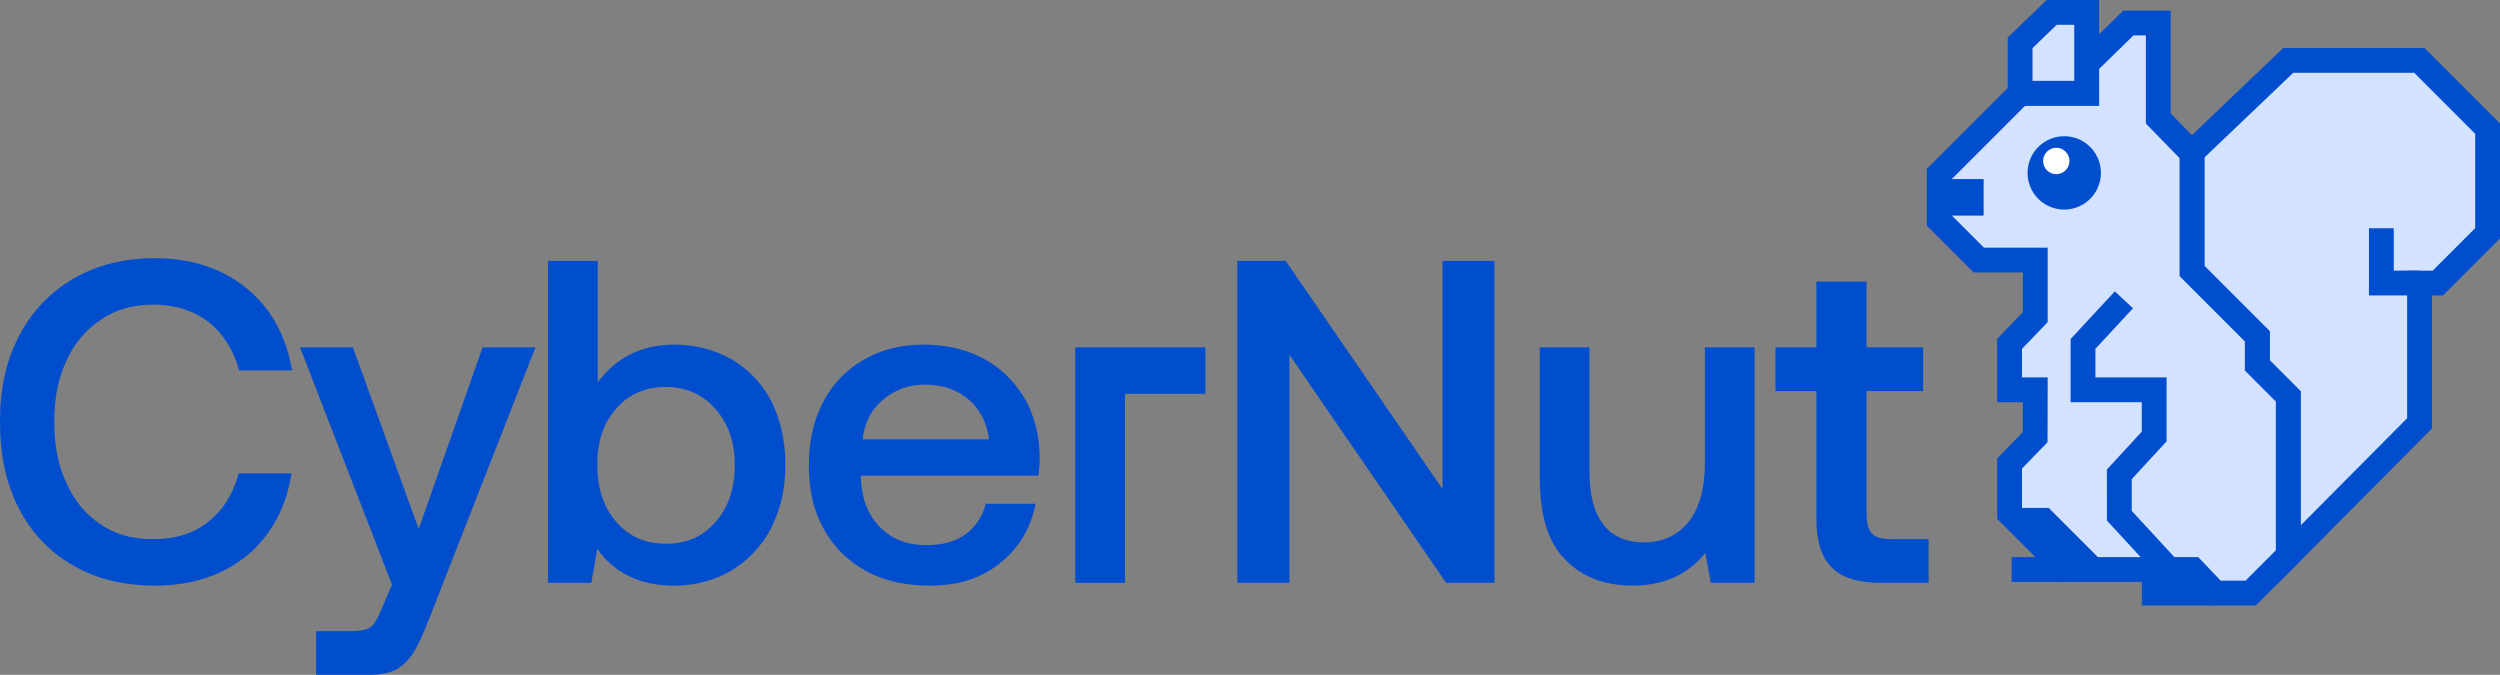 <?xml version="1.0" encoding="UTF-8"?>
<svg id="Layer_2" data-name="Layer 2" xmlns="http://www.w3.org/2000/svg" viewBox="0 0 2520.37 680.31">
  <rect x="0" y="0" width="2520.37" height="680.31" fill="#808080" stroke="none"/>
  <defs>
    <style>
      .cls-1 {
        fill: #d2e2ff;
      }

      .cls-1, .cls-2, .cls-3 {
        stroke: #004dcd;
        stroke-miterlimit: 10;
        stroke-width: 25px;
      }

      .cls-2 {
        fill: #ccdbf5;
      }

      .cls-3 {
        fill: none;
      }

      .cls-4 {
        fill: #fff;
      }

      .cls-4, .cls-5 {
        stroke-width: 0px;
      }

      .cls-5 {
        fill: #004dcd;
      }
    </style>
  </defs>
  <g id="Layer_10" data-name="Layer 10">
    <g>
      <g>
        <g>
          <polygon class="cls-1" points="2507.87 129.71 2507.87 235.17 2457.7 285.34 2439.26 285.34 2439.26 426.78 2306.88 560.01 2306.88 399.6 2275.69 368.39 2275.69 339.06 2209.86 273.22 2209.86 153.45 2306.88 60.92 2439.08 60.92 2507.87 129.71"/>
          <line class="cls-2" x1="2229.4" y1="597.91" x2="2227.4" y2="597.91"/>
          <polygon class="cls-1" points="2306.88 399.6 2306.88 560.01 2268.99 597.91 2233.4 597.91 2210.77 574.14 2082.23 574.14 2025.95 517.86 2025.95 467.32 2051.73 440.7 2051.84 392.98 2025.95 392.99 2025.95 346.7 2051.85 319.71 2051.85 262.18 1994.95 262.18 1955.02 222.25 1955.02 175.53 2036.57 94 2103.67 94 2103.67 64.26 2145.72 23.21 2175.87 23.21 2175.87 119.48 2209.85 154.29 2209.85 153.46 2209.85 273.22 2275.68 339.06 2275.68 368.4 2306.88 399.6"/>
          <line class="cls-2" x1="2227.4" y1="597.91" x2="2159.25" y2="597.91"/>
          <line class="cls-2" x1="2082.23" y1="574.14" x2="2028.08" y2="574.14"/>
          <polygon class="cls-1" points="2103.67 12.5 2103.67 94 2036.57 94 2036.59 43.17 2068.44 12.5 2103.67 12.5"/>
          <polyline class="cls-3" points="2032.68 524.59 2060.25 524.59 2109.8 574.14"/>
          <path class="cls-3" d="M2141.2,302.27l-41.21,44.44v46.27h71.73v47.1l-35.15,38.14.03,41.73,50.04,54.19"/>
        </g>
        <g>
          <path class="cls-5" d="M2081.05,211.28c20.42,0,36.98-16.56,36.98-36.98s-16.56-36.98-36.98-36.98-36.98,16.56-36.98,36.98,16.56,36.98,36.98,36.98Z"/>
          <path class="cls-4" d="M2073.04,175.58c7.34,0,13.29-5.95,13.29-13.29s-5.95-13.29-13.29-13.29-13.29,5.95-13.29,13.29,5.95,13.29,13.29,13.29Z"/>
        </g>
        <path class="cls-5" d="M1962.94,217.35h36.84v-36.79l-36.84-.07v36.85Z"/>
        <polyline class="cls-3" points="2439.26 285.34 2400.76 285.34 2400.76 230.13"/>
      </g>
      <g>
        <path class="cls-5" d="M19.01,339.08c12.98-25.04,31.06-44.04,54.71-57.95,23.64-13.91,51.46-20.86,82.99-20.86,24.11,0,46.36,4.64,65.83,13.91,19.47,9.27,35.7,22.72,48.22,39.87,12.05,17.15,19.94,37.09,23.64,59.34h-53.32c-5.56-20.4-15.76-36.63-30.6-48.68-15.3-11.59-33.84-17.62-56.1-17.62-20.4,0-38.02,5.1-52.85,15.3-15.3,10.2-26.89,24.11-34.77,41.73-8.35,17.62-12.05,38.02-12.05,61.2s3.71,43.58,12.05,61.2c7.88,18.08,19.47,31.99,34.77,42.19,14.84,10.2,32.45,14.83,52.85,14.83,22.25,0,40.8-5.56,55.63-17.61,14.84-11.59,25.04-27.82,30.6-48.68h53.32c-3.71,23.18-11.59,43.12-23.64,59.81-12.05,17.16-27.82,30.14-47.29,39.41-19.47,9.27-41.73,13.91-66.3,13.91-31.53,0-59.34-6.49-82.99-20.4-23.64-13.45-41.73-32.46-54.71-57.49C6.03,487.44,0,458.69,0,425.31s6.03-61.2,19.01-86.23Z"/>
        <path class="cls-5" d="M355.79,350.21l66.3,183.13,64.44-183.13h53.31l-107.56,274.46c-5.56,14.37-10.67,25.5-15.3,32.92-4.63,7.42-10.66,13.45-17.15,17.16-6.95,3.71-16.23,5.56-27.35,5.56h-53.78v-44.04h35.24c9.27,0,16.23-1.39,19.94-4.17,3.71-2.78,7.42-9.74,11.59-19.94l9.74-22.72-92.72-239.23h53.32Z"/>
        <path class="cls-5" d="M737.52,362.26c16.69,9.74,30.14,23.64,39.87,41.73,9.27,18.54,14.37,39.87,14.37,64.91s-5.1,44.97-14.37,63.52c-9.74,18.54-23.18,32.45-39.87,42.65-17.15,10.2-36.62,15.3-57.95,15.3-17.61,0-32.92-3.25-45.9-9.74-12.98-6.49-23.64-15.76-31.52-27.36l-6.03,34.31h-43.58v-324.53h50.07v122.4c18.54-25.04,44.51-38.02,76.96-38.02,21.33,0,40.8,5.1,57.95,14.84ZM721.3,526.38c12.98-14.84,19.47-33.84,19.47-57.49s-6.49-41.73-19.47-56.56c-12.98-14.84-29.67-22.25-50.07-22.25s-37.55,7.42-50.07,21.79c-12.98,14.83-19.01,33.38-19.01,56.56s6.03,42.65,19.01,57.49c12.52,14.83,29.21,22.25,50.07,22.25s37.09-6.96,50.07-21.79Z"/>
        <path class="cls-5" d="M829.82,405.38c9.73-18.54,23.18-32.45,40.8-42.65,17.62-10.2,37.55-15.3,60.27-15.3s42.65,4.64,60.27,13.91,31.06,22.72,41.26,39.41c10.2,17.15,15.3,37.09,15.76,59.81,0,6.49-.46,12.52-1.39,19.01h-178.96v2.78c.93,20.86,7.42,37.09,19.47,49.14,11.59,12.05,27.36,18.08,46.83,18.08,15.3,0,28.28-3.24,38.94-10.66,10.2-7.42,17.16-17.62,20.86-31.06h50.07c-4.63,24.11-16.23,44.04-35.23,59.34-19.01,15.76-42.66,23.18-70.94,23.18-25.03,0-46.36-4.64-64.91-14.84-18.54-10.2-32.45-24.11-42.65-42.65-10.2-18.08-14.84-39.41-14.84-63.52s4.64-45.43,14.38-63.98ZM997.18,442.93c-2.32-17.15-9.27-30.6-20.86-40.33-11.59-9.74-25.96-14.84-43.58-14.84-16.69,0-30.6,5.1-42.65,15.3-12.05,10.2-18.55,23.18-20.4,39.87h127.5Z"/>
        <path class="cls-5" d="M1215.23,350.21v46.83h-81.13v190.55h-50.07v-237.37h131.2Z"/>
        <path class="cls-5" d="M1247.48,587.58v-324.53h48.68l158.09,229.95v-229.95h52.39v324.53h-48.68l-158.09-229.95v229.95h-52.39Z"/>
        <path class="cls-5" d="M1768.83,350.21v237.37h-44.04l-5.56-30.14c-18.08,22.25-42.65,32.92-73.25,32.92-27.82,0-50.54-8.34-67.69-25.96-17.62-17.16-25.96-44.97-25.96-83.45v-130.74h50.07v125.64c0,23.18,4.63,40.8,13.91,52.85,9.27,12.05,22.72,18.08,41.26,18.08s33.84-6.95,44.97-20.86c10.66-13.91,16.23-33.38,16.23-57.95v-117.76h50.07Z"/>
        <path class="cls-5" d="M1831.19,394.25h-41.26v-44.04h41.26v-66.3h50.54v66.3h57.02v44.04h-57.02v123.79c0,9.27,1.85,16.23,5.56,19.94,3.71,3.71,9.74,5.56,19.01,5.56h38.02v44.04h-48.22c-22.72,0-39.41-5.1-49.61-15.76-10.2-10.2-15.3-26.43-15.3-48.68v-128.88Z"/>
      </g>
    </g>
  </g>
</svg>